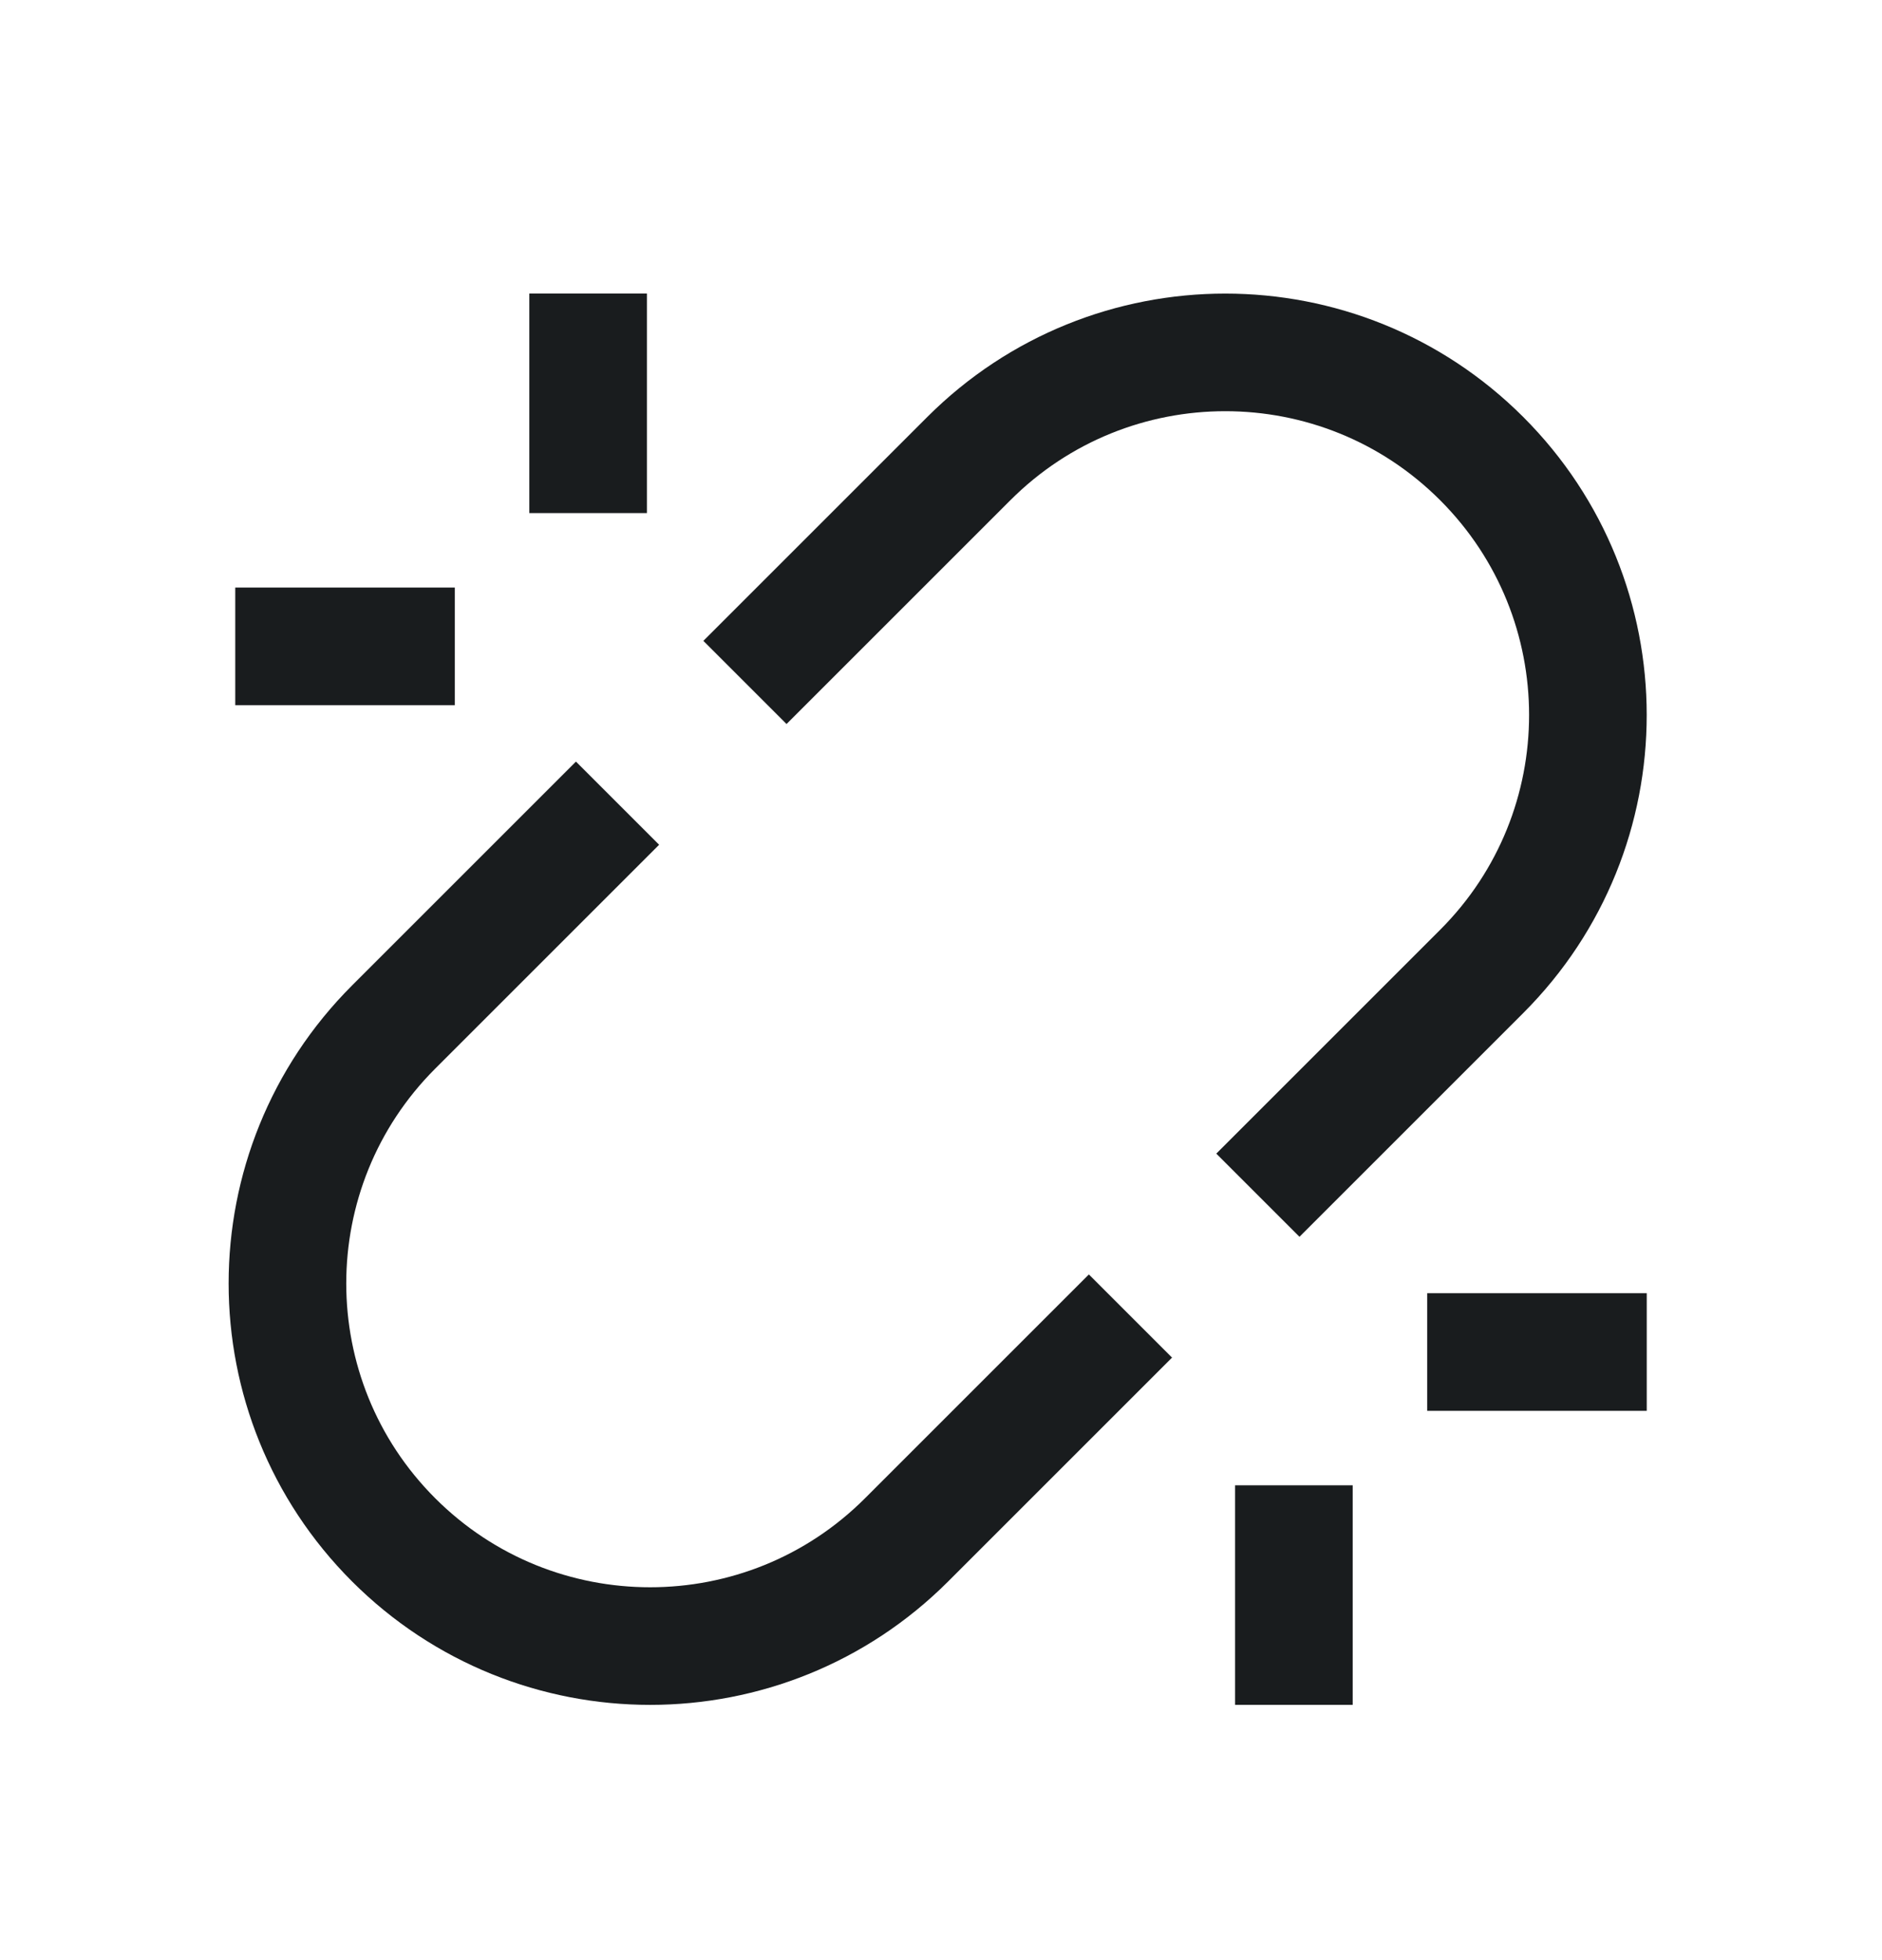 <svg width="24" height="25" viewBox="0 0 24 25" fill="none" xmlns="http://www.w3.org/2000/svg">
<path d="M16.041 15.244L18.895 12.39C20.701 10.584 20.701 7.655 18.895 5.849C17.089 4.043 14.161 4.043 12.355 5.849L9.5 8.704M7.875 10.244L5.02 13.099C3.214 14.905 3.214 17.834 5.02 19.64C6.827 21.446 9.755 21.446 11.561 19.64L14.416 16.785M21 17.244H18.2M16.5 21.744V18.944M3 8.244H5.8M7.5 3.744V6.544" stroke="#191C1E" stroke-width="1.5" stroke-linejoin="round"/>
</svg>
